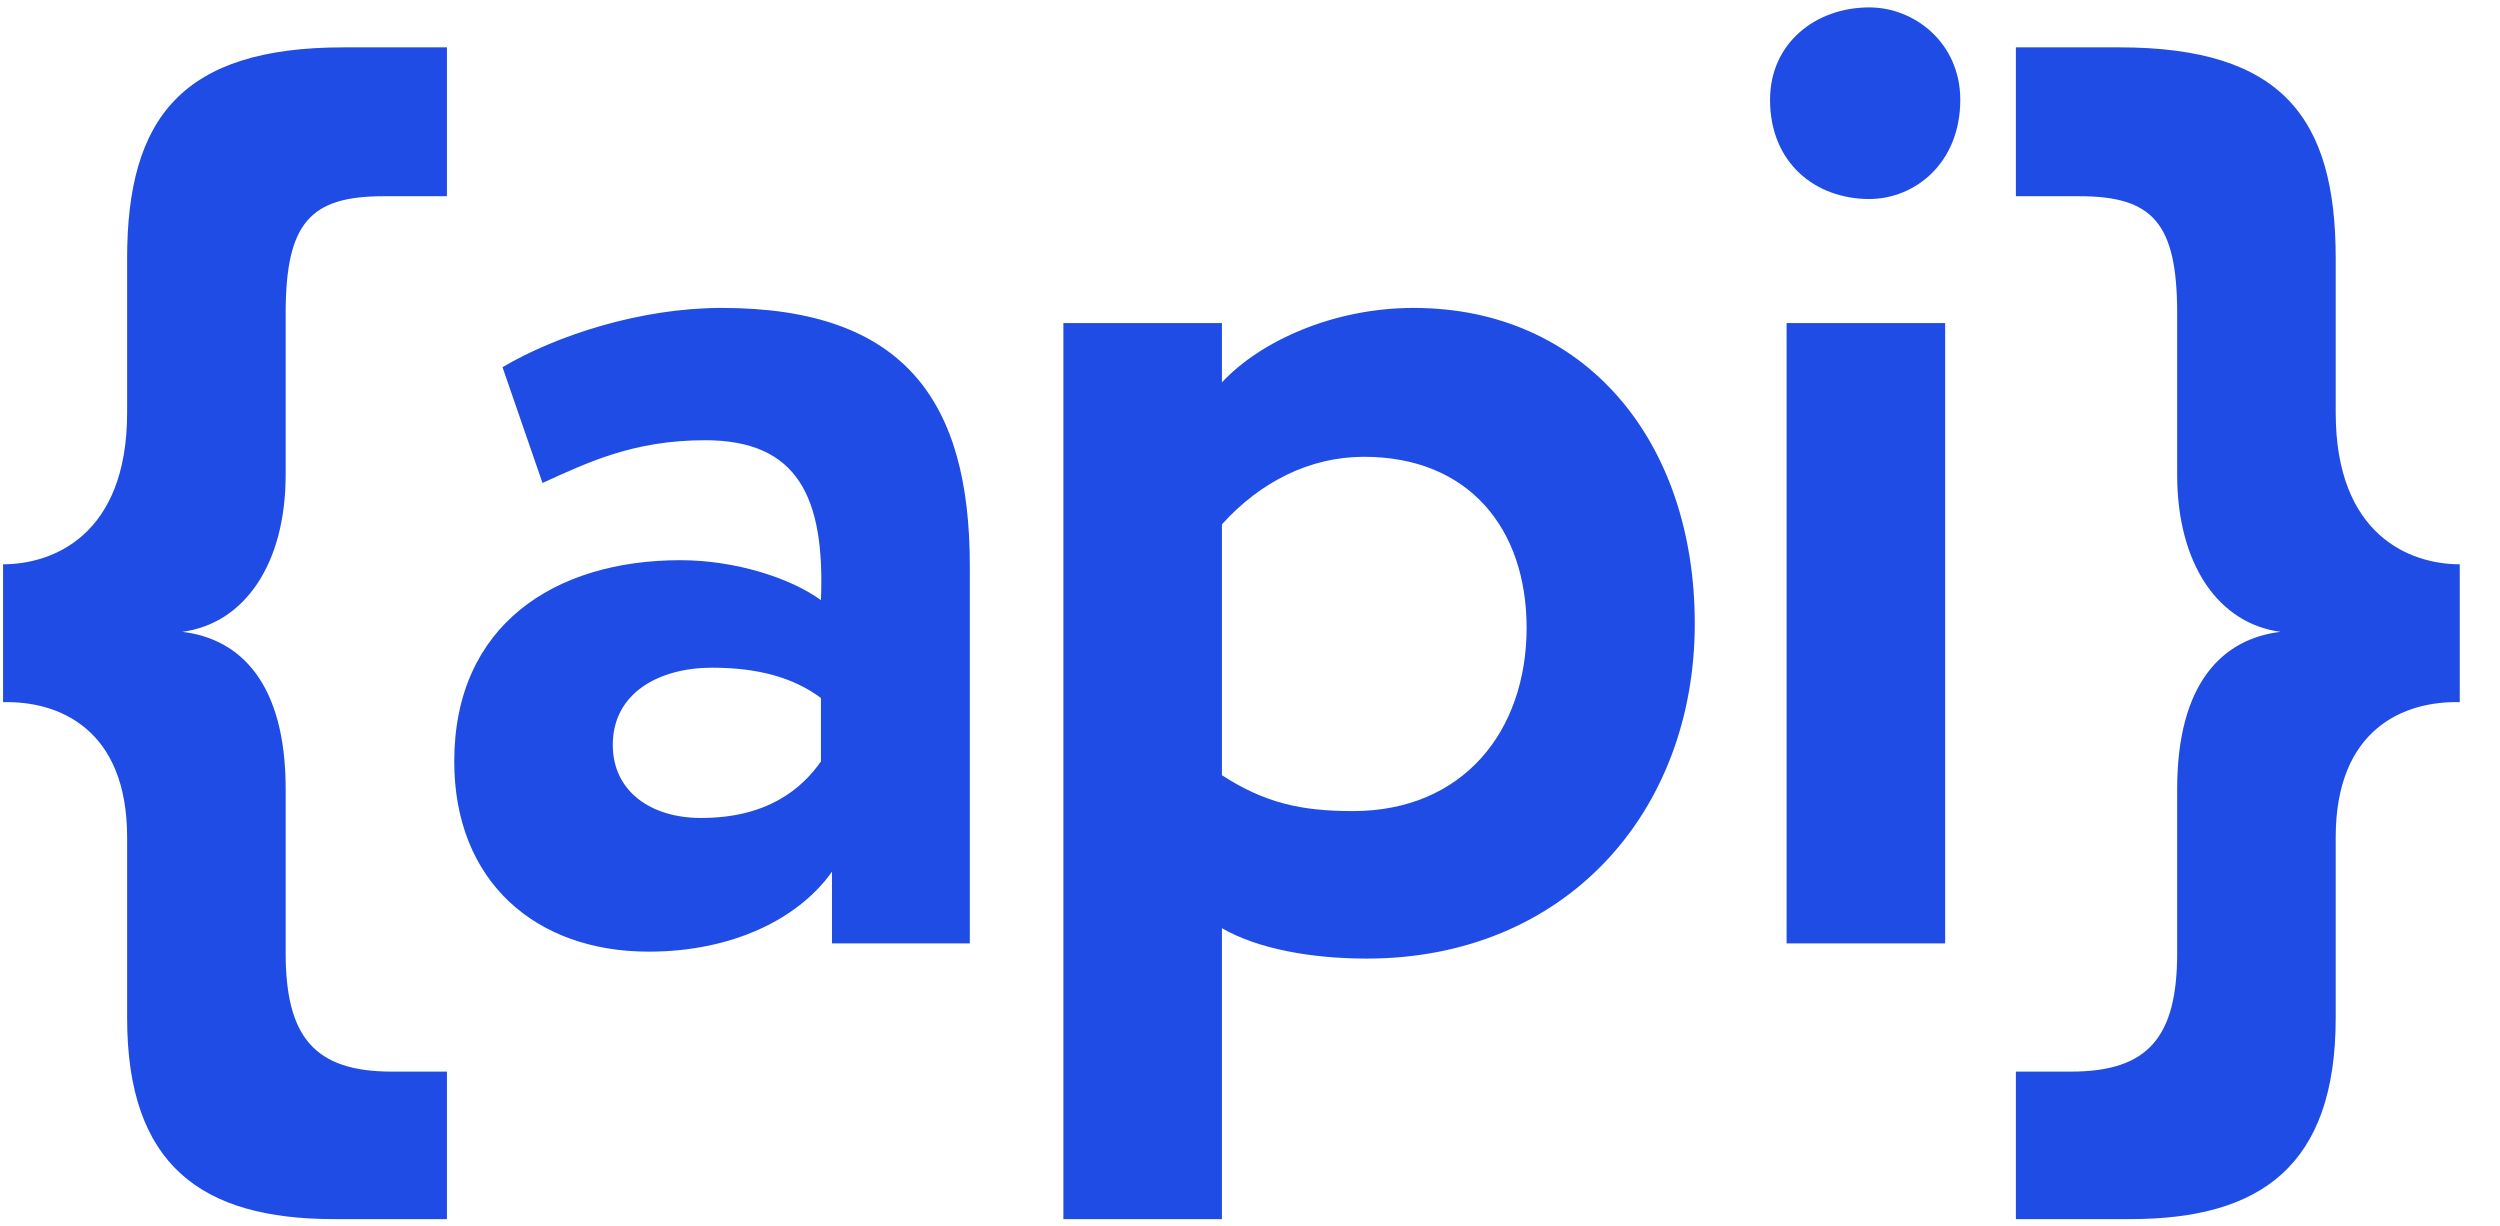 <svg width="53" height="26" viewBox="0 0 53 26" fill="none" xmlns="http://www.w3.org/2000/svg">
<path d="M2.695 21.578C2.695 24.705 4.273 25.845 7.079 25.845H9.475V22.718H8.306C6.67 22.718 6.056 21.987 6.056 20.205V16.727C6.056 14.477 5.092 13.541 3.864 13.395C5.179 13.22 6.056 11.963 6.056 10.064V6.644C6.056 4.716 6.582 4.16 8.131 4.16H9.475V1.004H7.283C3.864 1.004 2.695 2.495 2.695 5.476V8.749C2.695 11.35 1.117 11.963 0.065 11.963V14.886C1.234 14.857 2.695 15.441 2.695 17.75V21.578ZM11.501 10.239C12.465 9.801 13.429 9.333 14.949 9.333C16.907 9.333 17.492 10.531 17.404 12.723C16.761 12.255 15.592 11.876 14.423 11.876C11.764 11.876 9.63 13.249 9.63 16.142C9.63 18.685 11.354 20.175 13.751 20.175C15.534 20.175 16.936 19.474 17.638 18.48V20H20.56V11.992C20.56 8.515 19.187 6.528 15.3 6.528C13.575 6.528 11.793 7.112 10.653 7.784L11.501 10.239ZM14.861 17.341C13.809 17.341 12.991 16.785 12.991 15.792C12.991 14.681 13.985 14.155 15.095 14.155C16.06 14.155 16.819 14.36 17.404 14.798V16.142C16.995 16.727 16.264 17.341 14.861 17.341ZM22.544 25.845H25.905V19.678C26.665 20.117 27.805 20.322 28.974 20.322C33.182 20.322 35.929 17.224 35.929 13.22C35.929 9.333 33.591 6.528 29.967 6.528C28.272 6.528 26.723 7.229 25.905 8.106V6.849H22.544V25.845ZM28.915 9.684C31.136 9.684 32.364 11.204 32.364 13.308C32.364 15.499 31.019 17.195 28.681 17.195C27.571 17.195 26.811 17.019 25.905 16.435V11.116C26.723 10.21 27.775 9.684 28.915 9.684ZM37.876 20H41.237V6.849H37.876V20ZM37.525 2.115C37.525 3.459 38.489 4.219 39.629 4.219C40.594 4.219 41.558 3.459 41.558 2.115C41.558 0.916 40.594 0.157 39.629 0.157C38.489 0.157 37.525 0.916 37.525 2.115ZM49.517 17.75C49.517 15.441 50.978 14.857 52.147 14.886V11.963C51.095 11.963 49.517 11.35 49.517 8.749V5.476C49.517 2.495 48.377 1.004 44.929 1.004H42.737V4.16H44.081C45.63 4.16 46.156 4.716 46.156 6.644V10.064C46.156 11.963 47.033 13.22 48.348 13.395C47.121 13.541 46.156 14.477 46.156 16.727V20.205C46.156 21.987 45.543 22.718 43.906 22.718H42.737V25.845H45.163C47.939 25.845 49.517 24.705 49.517 21.578V17.75Z" fill="#1F4CE4"/>
</svg>
